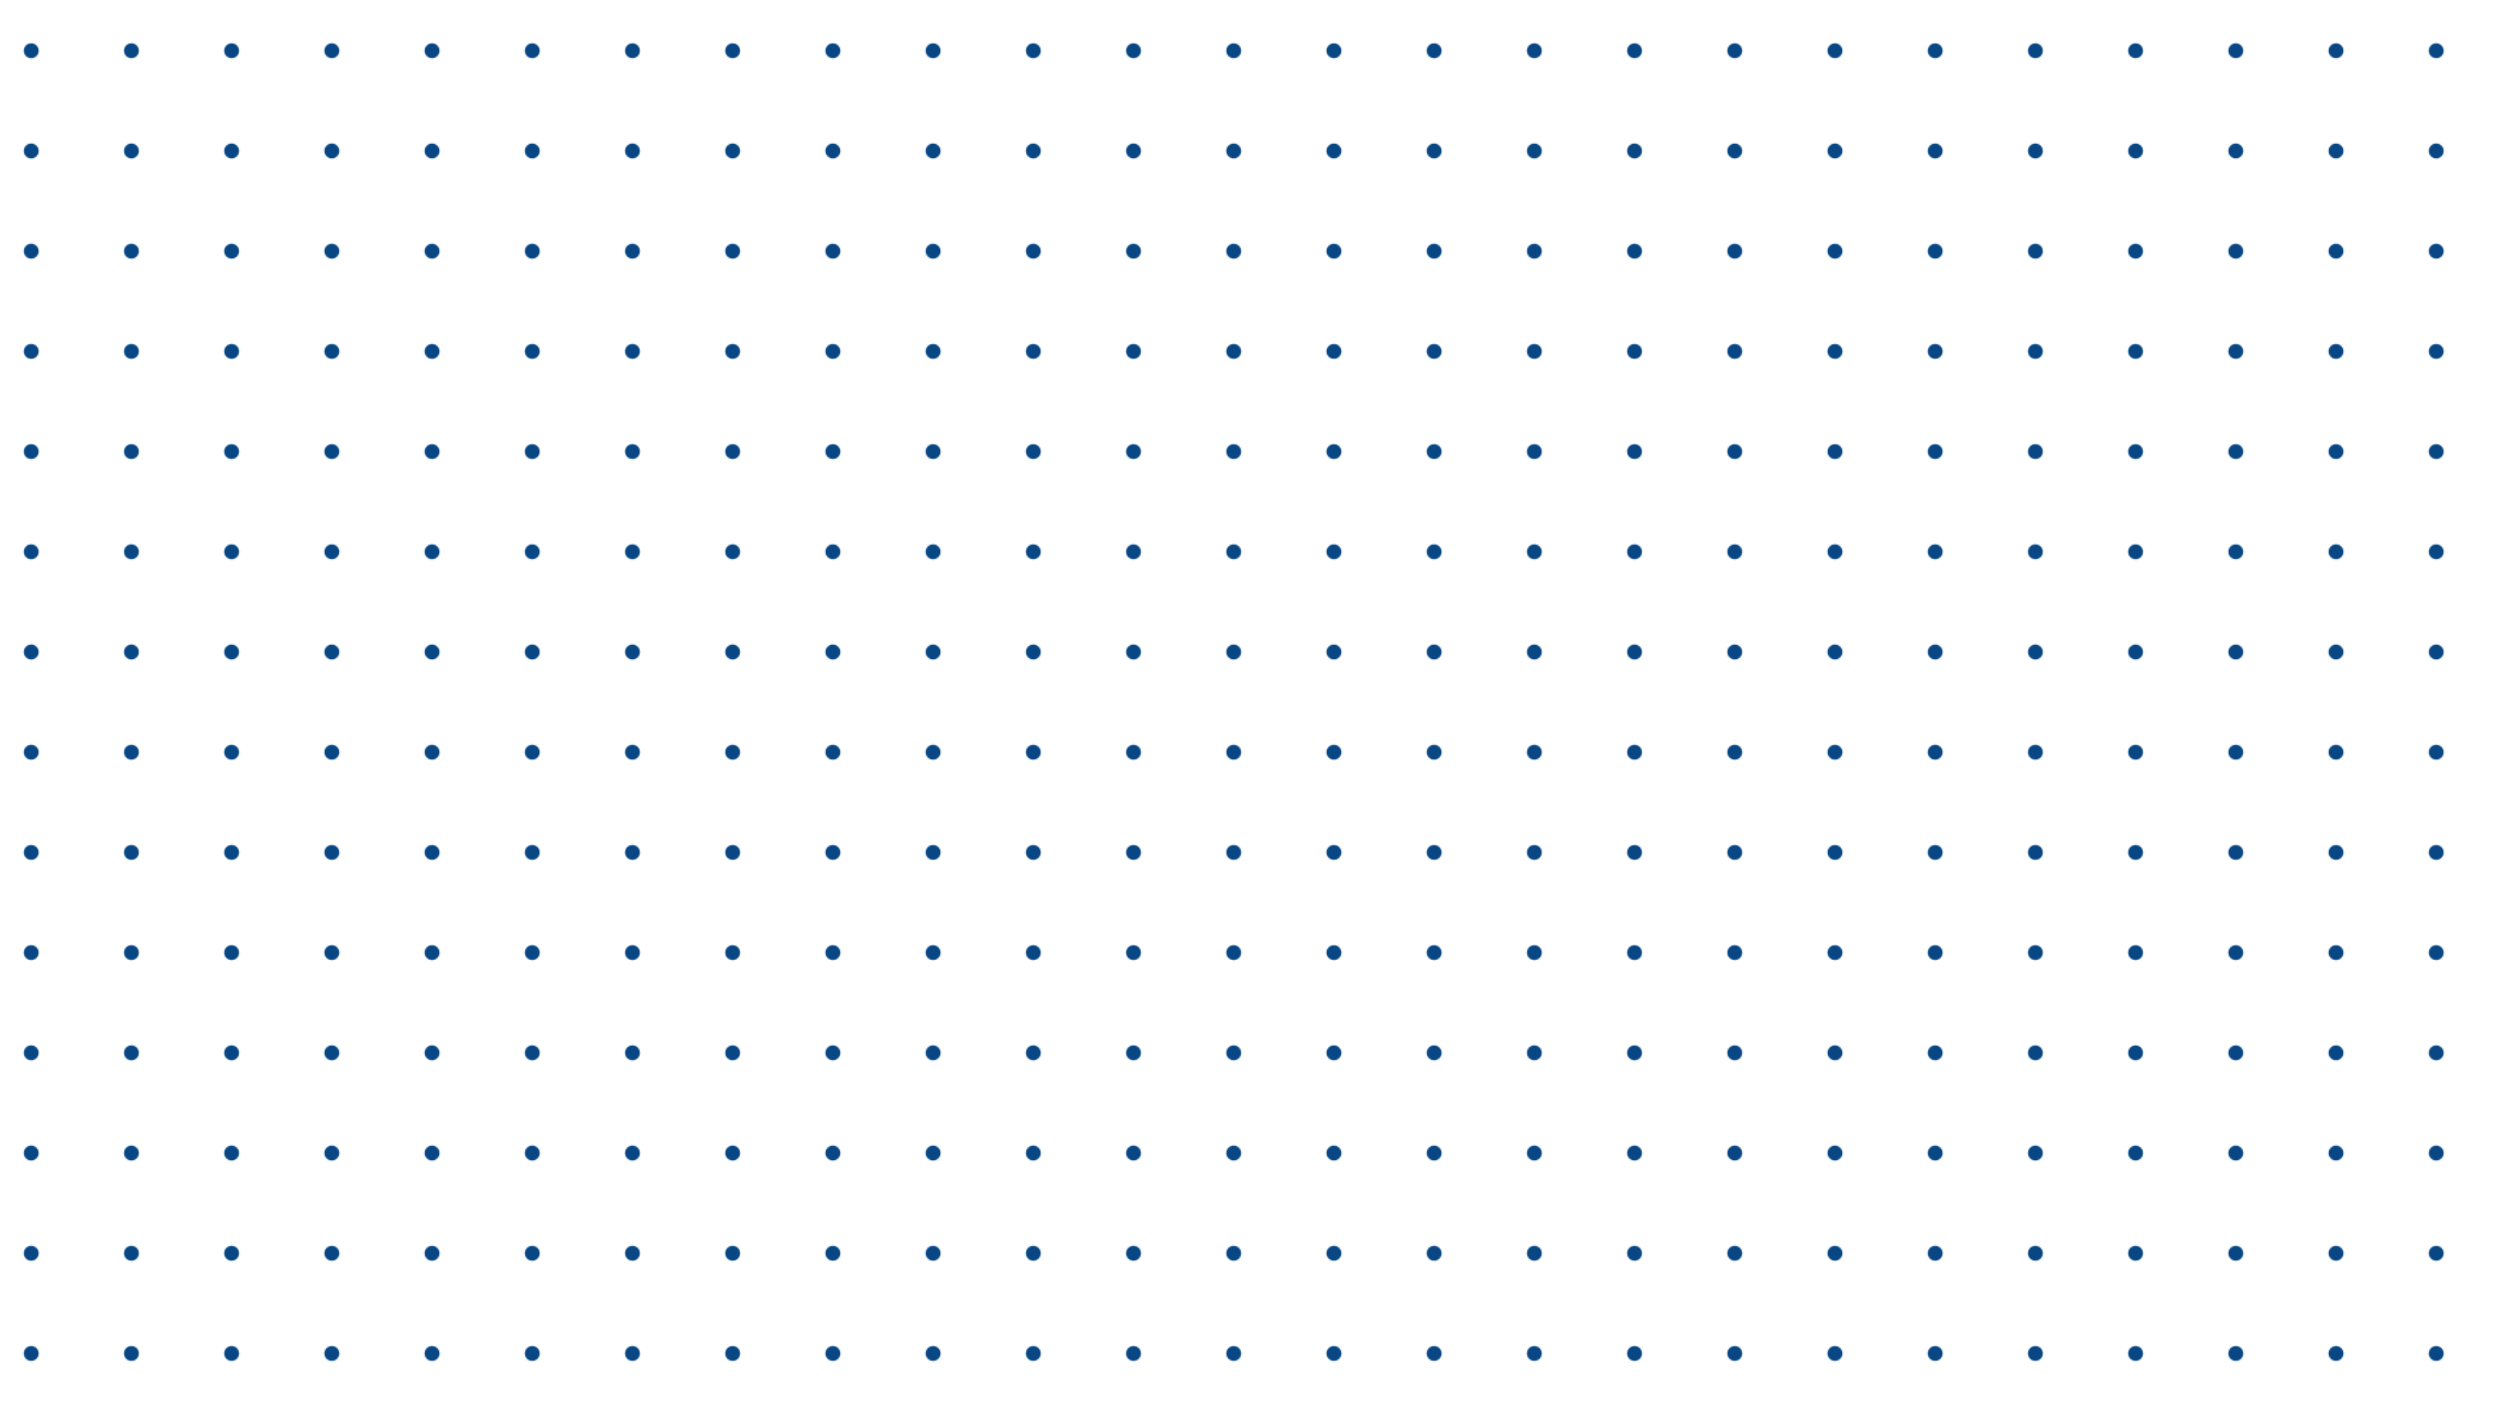 <?xml version="1.0" encoding="UTF-8"?><svg id="Layer_2" xmlns="http://www.w3.org/2000/svg" xmlns:xlink="http://www.w3.org/1999/xlink" viewBox="0 0 1921 1081"><defs><style>.cls-1{fill:#fcd0b1;}.cls-2{fill:#084684;}.cls-3{fill:none;}.cls-4{fill:url(#New_Pattern_2);stroke:url(#New_Pattern);stroke-miterlimit:10;}</style><pattern id="New_Pattern_2" x="0" y="0" width="77" height="77" patternTransform="translate(-1939.5 .5)" patternUnits="userSpaceOnUse" viewBox="0 0 77 77"><g><rect class="cls-3" width="77" height="77"/><circle class="cls-2" cx="38.5" cy="38.5" r="5.74"/></g></pattern><pattern id="New_Pattern" x="0" y="0" width="77" height="77" patternTransform="translate(-1949.13 -4.76)" patternUnits="userSpaceOnUse" viewBox="0 0 77 77"><g><rect class="cls-3" width="77" height="77"/><circle class="cls-1" cx="38.5" cy="38.5" r="5.74"/></g></pattern></defs><g id="Layer_2-2"><rect class="cls-4" x=".5" y=".5" width="1920" height="1080"/></g></svg>